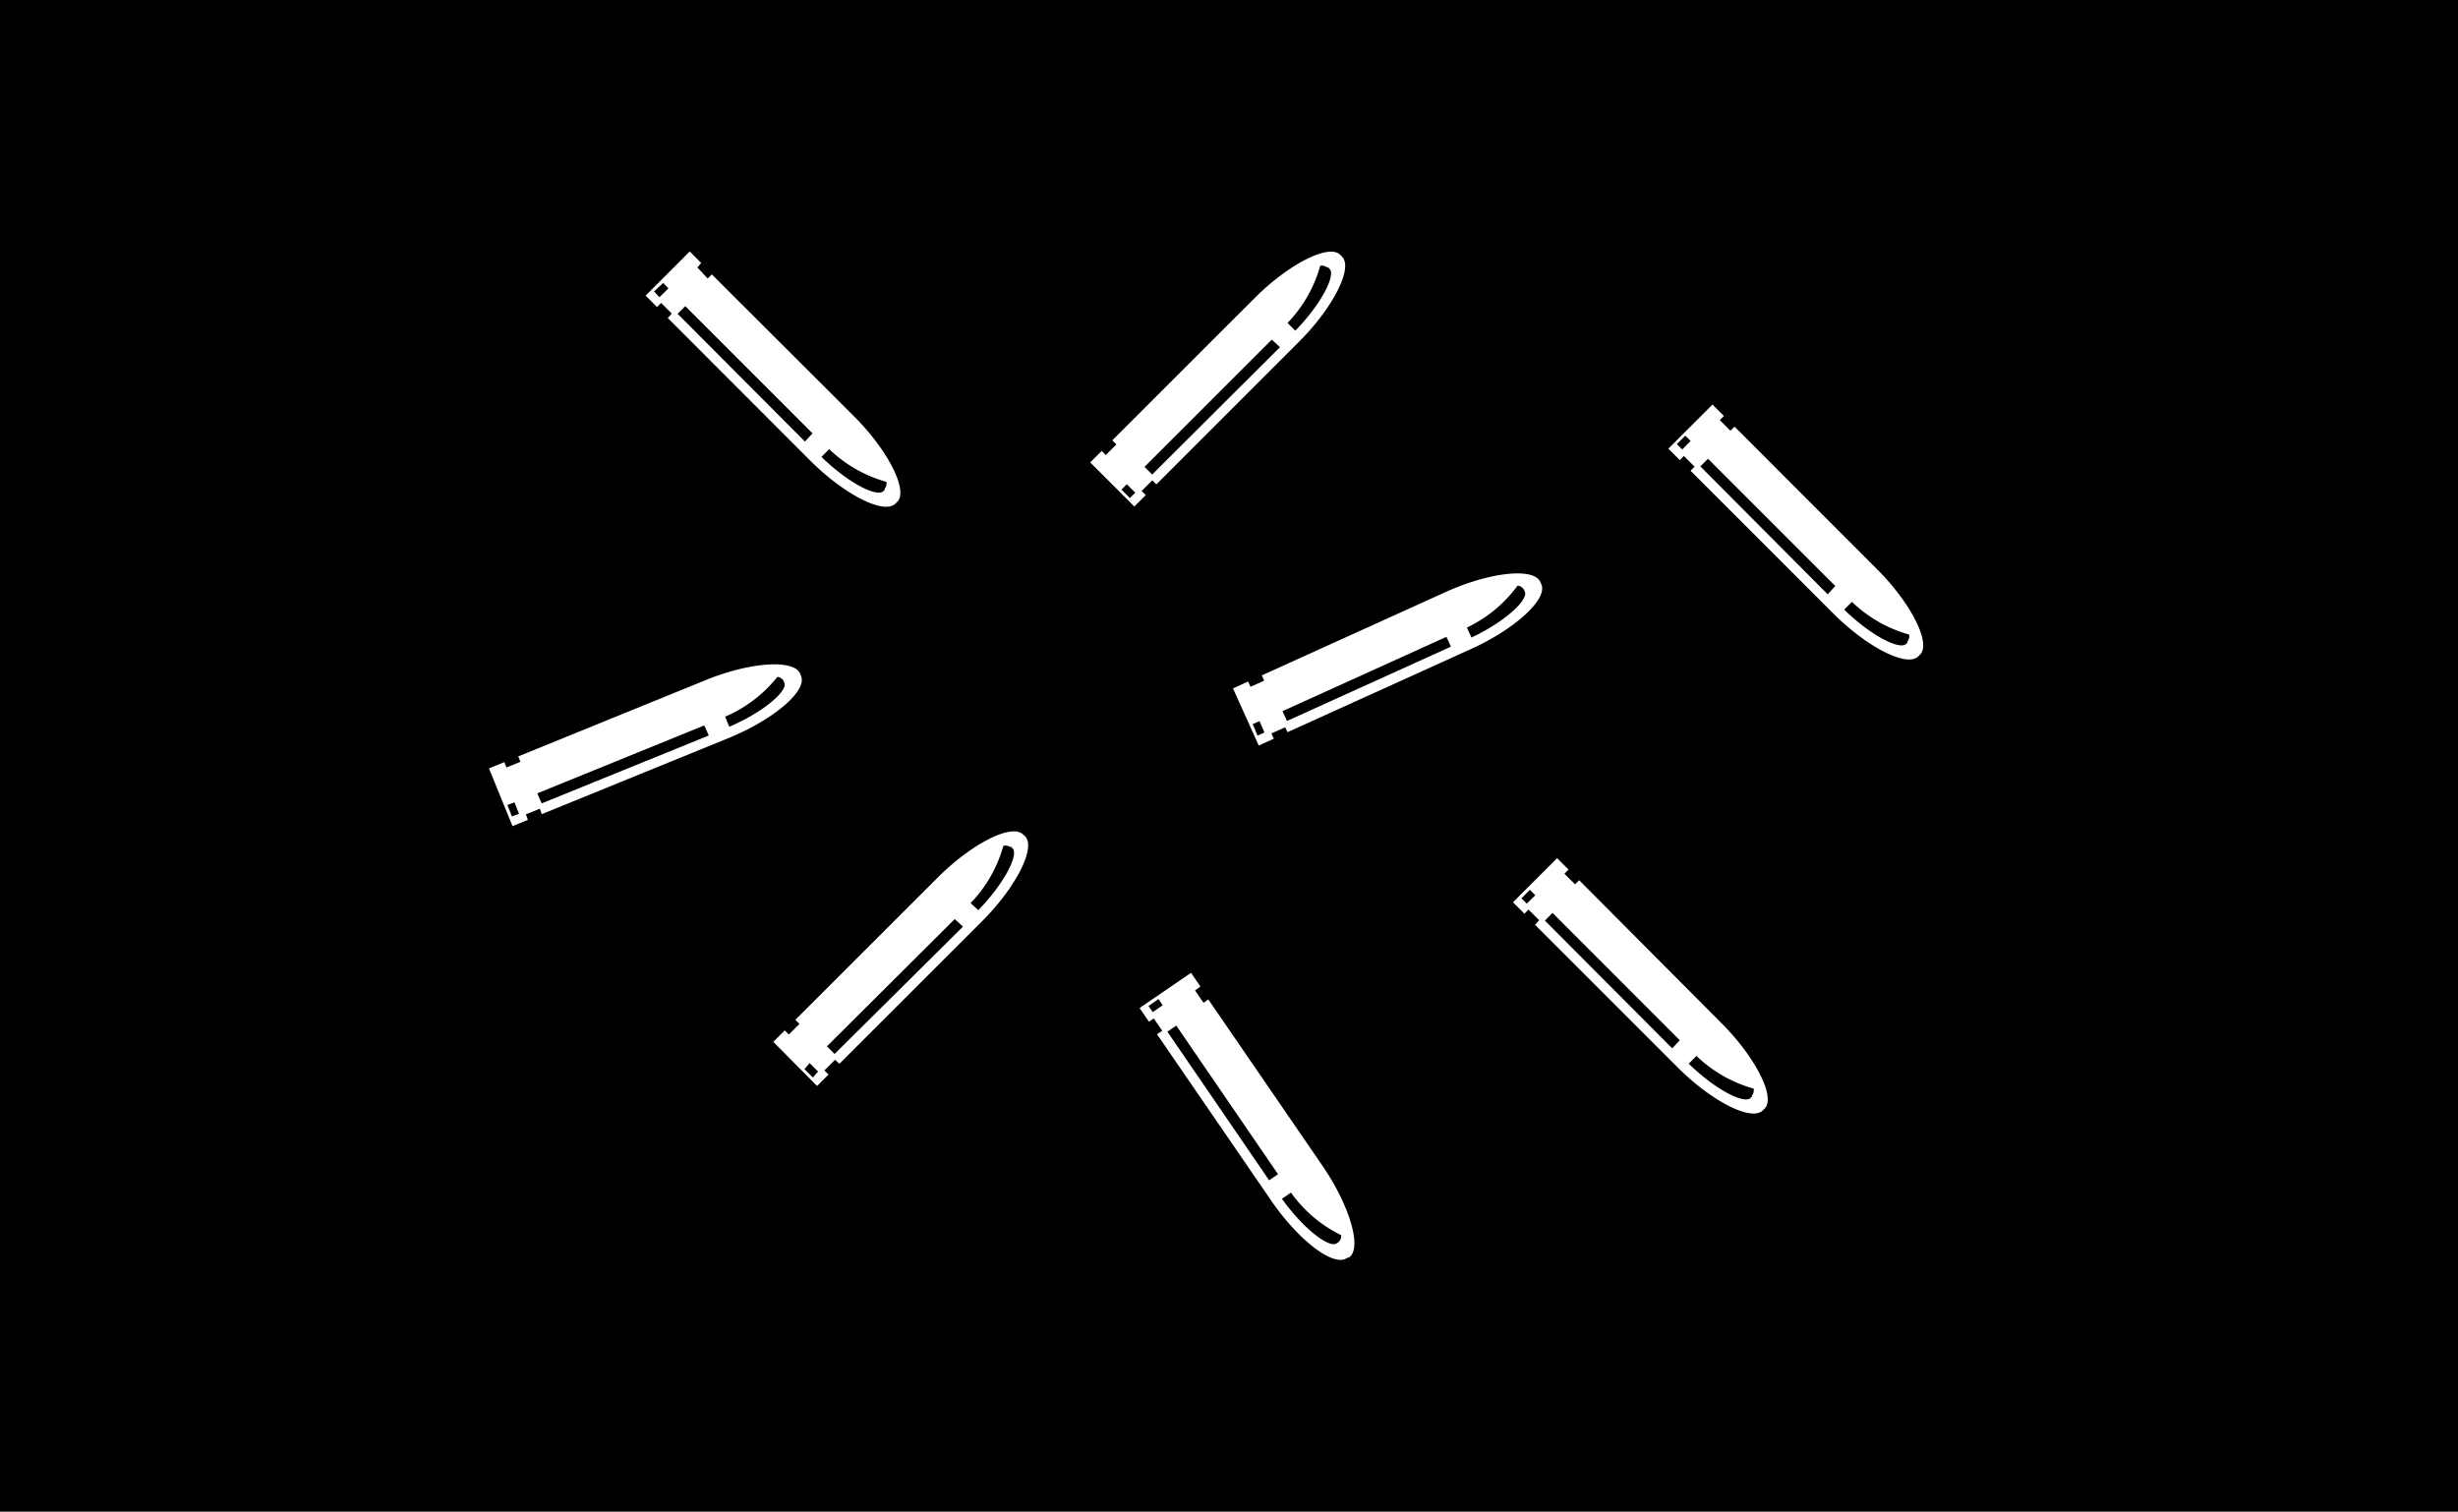 <svg id="Layer_1" data-name="Layer 1" xmlns="http://www.w3.org/2000/svg" viewBox="0 0 215 132.24"><defs><style>.cls-1{fill:#fff;}</style></defs><title>gun-tracing</title><rect x="-0.34" width="215.34" height="132.24"/><path class="cls-1" d="M147.87,41.18l12.49,12.49c2.89,2.89,6.42,4.76,7.44,3.74l0.15-.15c1-1-.85-4.55-3.74-7.44L151.72,37.32l-0.36.36-0.93-.93,0.36-.36-1-1-3.86,3.86,1,1,0.36-.36,0.93,0.93Zm19,15-0.15.15c-0.54.54-3-.66-5.41-3l0.68-.68a11.72,11.72,0,0,0,5,2.86A0.73,0.73,0,0,1,166.83,56.13Zm-7-4.19L148.73,40.8l0.67-.67,11.13,11.13ZM146.67,38.85l0.74-.74,0.47,0.47-0.74.74Z"/><path class="cls-1" d="M101.15,42.37l12.49-12.49c2.89-2.89,4.76-6.42,3.74-7.44l-0.15-.15c-1-1-4.55.85-7.44,3.74L97.29,38.52l0.36,0.36-0.93.93-0.36-.36-1,1,3.86,3.86,1-1-0.36-.36,0.93-.93Zm15-19,0.15,0.15c0.54,0.54-.66,3-3,5.41l-0.68-.68a11.72,11.72,0,0,0,2.86-5A0.73,0.73,0,0,1,116.1,23.41Zm-4.19,7L100.78,41.51l-0.67-.67,11.13-11.13ZM98.83,43.57l-0.74-.74,0.47-.47,0.74,0.74Z"/><path class="cls-1" d="M134.27,80.9l12.49,12.49c2.89,2.89,6.42,4.76,7.44,3.74l0.15-.15c1-1-.85-4.55-3.74-7.44L138.13,77l-0.36.36-0.93-.93,0.36-.36-1-1-3.86,3.86,1,1,0.36-.36,0.93,0.93Zm19,15-0.15.15c-0.54.54-3-.66-5.41-3l0.68-.68a11.72,11.72,0,0,0,5,2.86A0.73,0.73,0,0,1,153.23,95.85Zm-7-4.19L135.13,80.53l0.67-.67L146.93,91ZM133.08,78.58l0.74-.74,0.47,0.47-0.74.74Z"/><path class="cls-1" d="M73.42,93.06L85.91,80.58c2.89-2.89,4.76-6.42,3.74-7.44L89.49,73c-1-1-4.55.85-7.44,3.74L69.57,89.21l0.36,0.36L69,90.5l-0.36-.36-1,1L71.47,95l1-1-0.36-.36,0.93-.93Zm15-19,0.15,0.15c0.54,0.54-.66,3-3,5.41L84.9,79a11.72,11.72,0,0,0,2.86-5A0.73,0.73,0,0,1,88.37,74.1Zm-4.19,7L73,92.2l-0.67-.67L83.51,80.4ZM71.1,94.26l-0.74-.74L70.82,93l0.74,0.74Z"/><path class="cls-1" d="M58.41,27.82L70.89,40.31c2.89,2.89,6.42,4.76,7.44,3.74l0.15-.15c1-1-.85-4.55-3.74-7.44L62.26,24l-0.36.36L61,23.4,61.33,23l-1-1-3.86,3.86,1,1,0.36-.36,0.93,0.93Zm19,15-0.15.15c-0.54.54-3-.66-5.41-3l0.68-.68a11.72,11.72,0,0,0,5,2.86A0.73,0.73,0,0,1,77.37,42.77Zm-7-4.19L59.27,27.45l0.67-.67L71.07,37.91ZM57.21,25.5L58,24.75l0.47,0.47L57.68,26Z"/><path class="cls-1" d="M112.62,64.05l16.08-7.29c3.72-1.68,6.71-4.33,6.12-5.65l-0.09-.2c-0.6-1.32-4.56-.81-8.28.88l-16.08,7.29,0.21,0.46-1.2.54-0.21-.46-1.32.6,2.25,5,1.32-.6-0.21-.46,1.2-.54Zm20.67-12.48,0.09,0.2c0.31,0.69-1.68,2.59-4.67,4l-0.4-.87a11.72,11.72,0,0,0,4.43-3.67A0.73,0.73,0,0,1,133.29,51.57Zm-6.38,5-14.34,6.5-0.39-.86,14.34-6.5ZM110,64.35l-0.43-1,0.6-.27,0.43,1Z"/><path class="cls-1" d="M101.2,90.47l10,14.57c2.31,3.37,5.43,5.86,6.63,5L118,110c1.19-.82,0-4.63-2.31-8l-10-14.57-0.42.29-0.74-1.08L105,86.3l-0.82-1.2-4.5,3.08,0.82,1.2,0.42-.29,0.74,1.08Zm15.89,18.18-0.18.12c-0.63.43-2.85-1.21-4.78-3.9l0.79-.54a11.72,11.72,0,0,0,4.39,3.72A0.73,0.73,0,0,1,117.09,108.65Zm-6.08-5.4-8.9-13,0.78-.53,8.9,13ZM100.46,88l0.87-.6,0.37,0.54-0.87.6Z"/><path class="cls-1" d="M47.39,71.22l16.35-6.66c3.78-1.54,6.88-4.07,6.33-5.41L70,58.95c-0.55-1.34-4.53-1-8.31.56L45.33,66.17l0.19,0.47-1.22.5-0.19-.47-1.34.55,2.06,5.05,1.34-.55L46,71.24l1.22-.5ZM68.53,59.54l0.08,0.2c0.29,0.7-1.78,2.53-4.82,3.84l-0.36-.89A11.72,11.72,0,0,0,68,59.21,0.73,0.73,0,0,1,68.53,59.54ZM62,64.34L47.38,70.28,47,69.4,61.6,63.46ZM44.78,71.42l-0.4-1L45,70.19l0.4,1Z"/></svg>